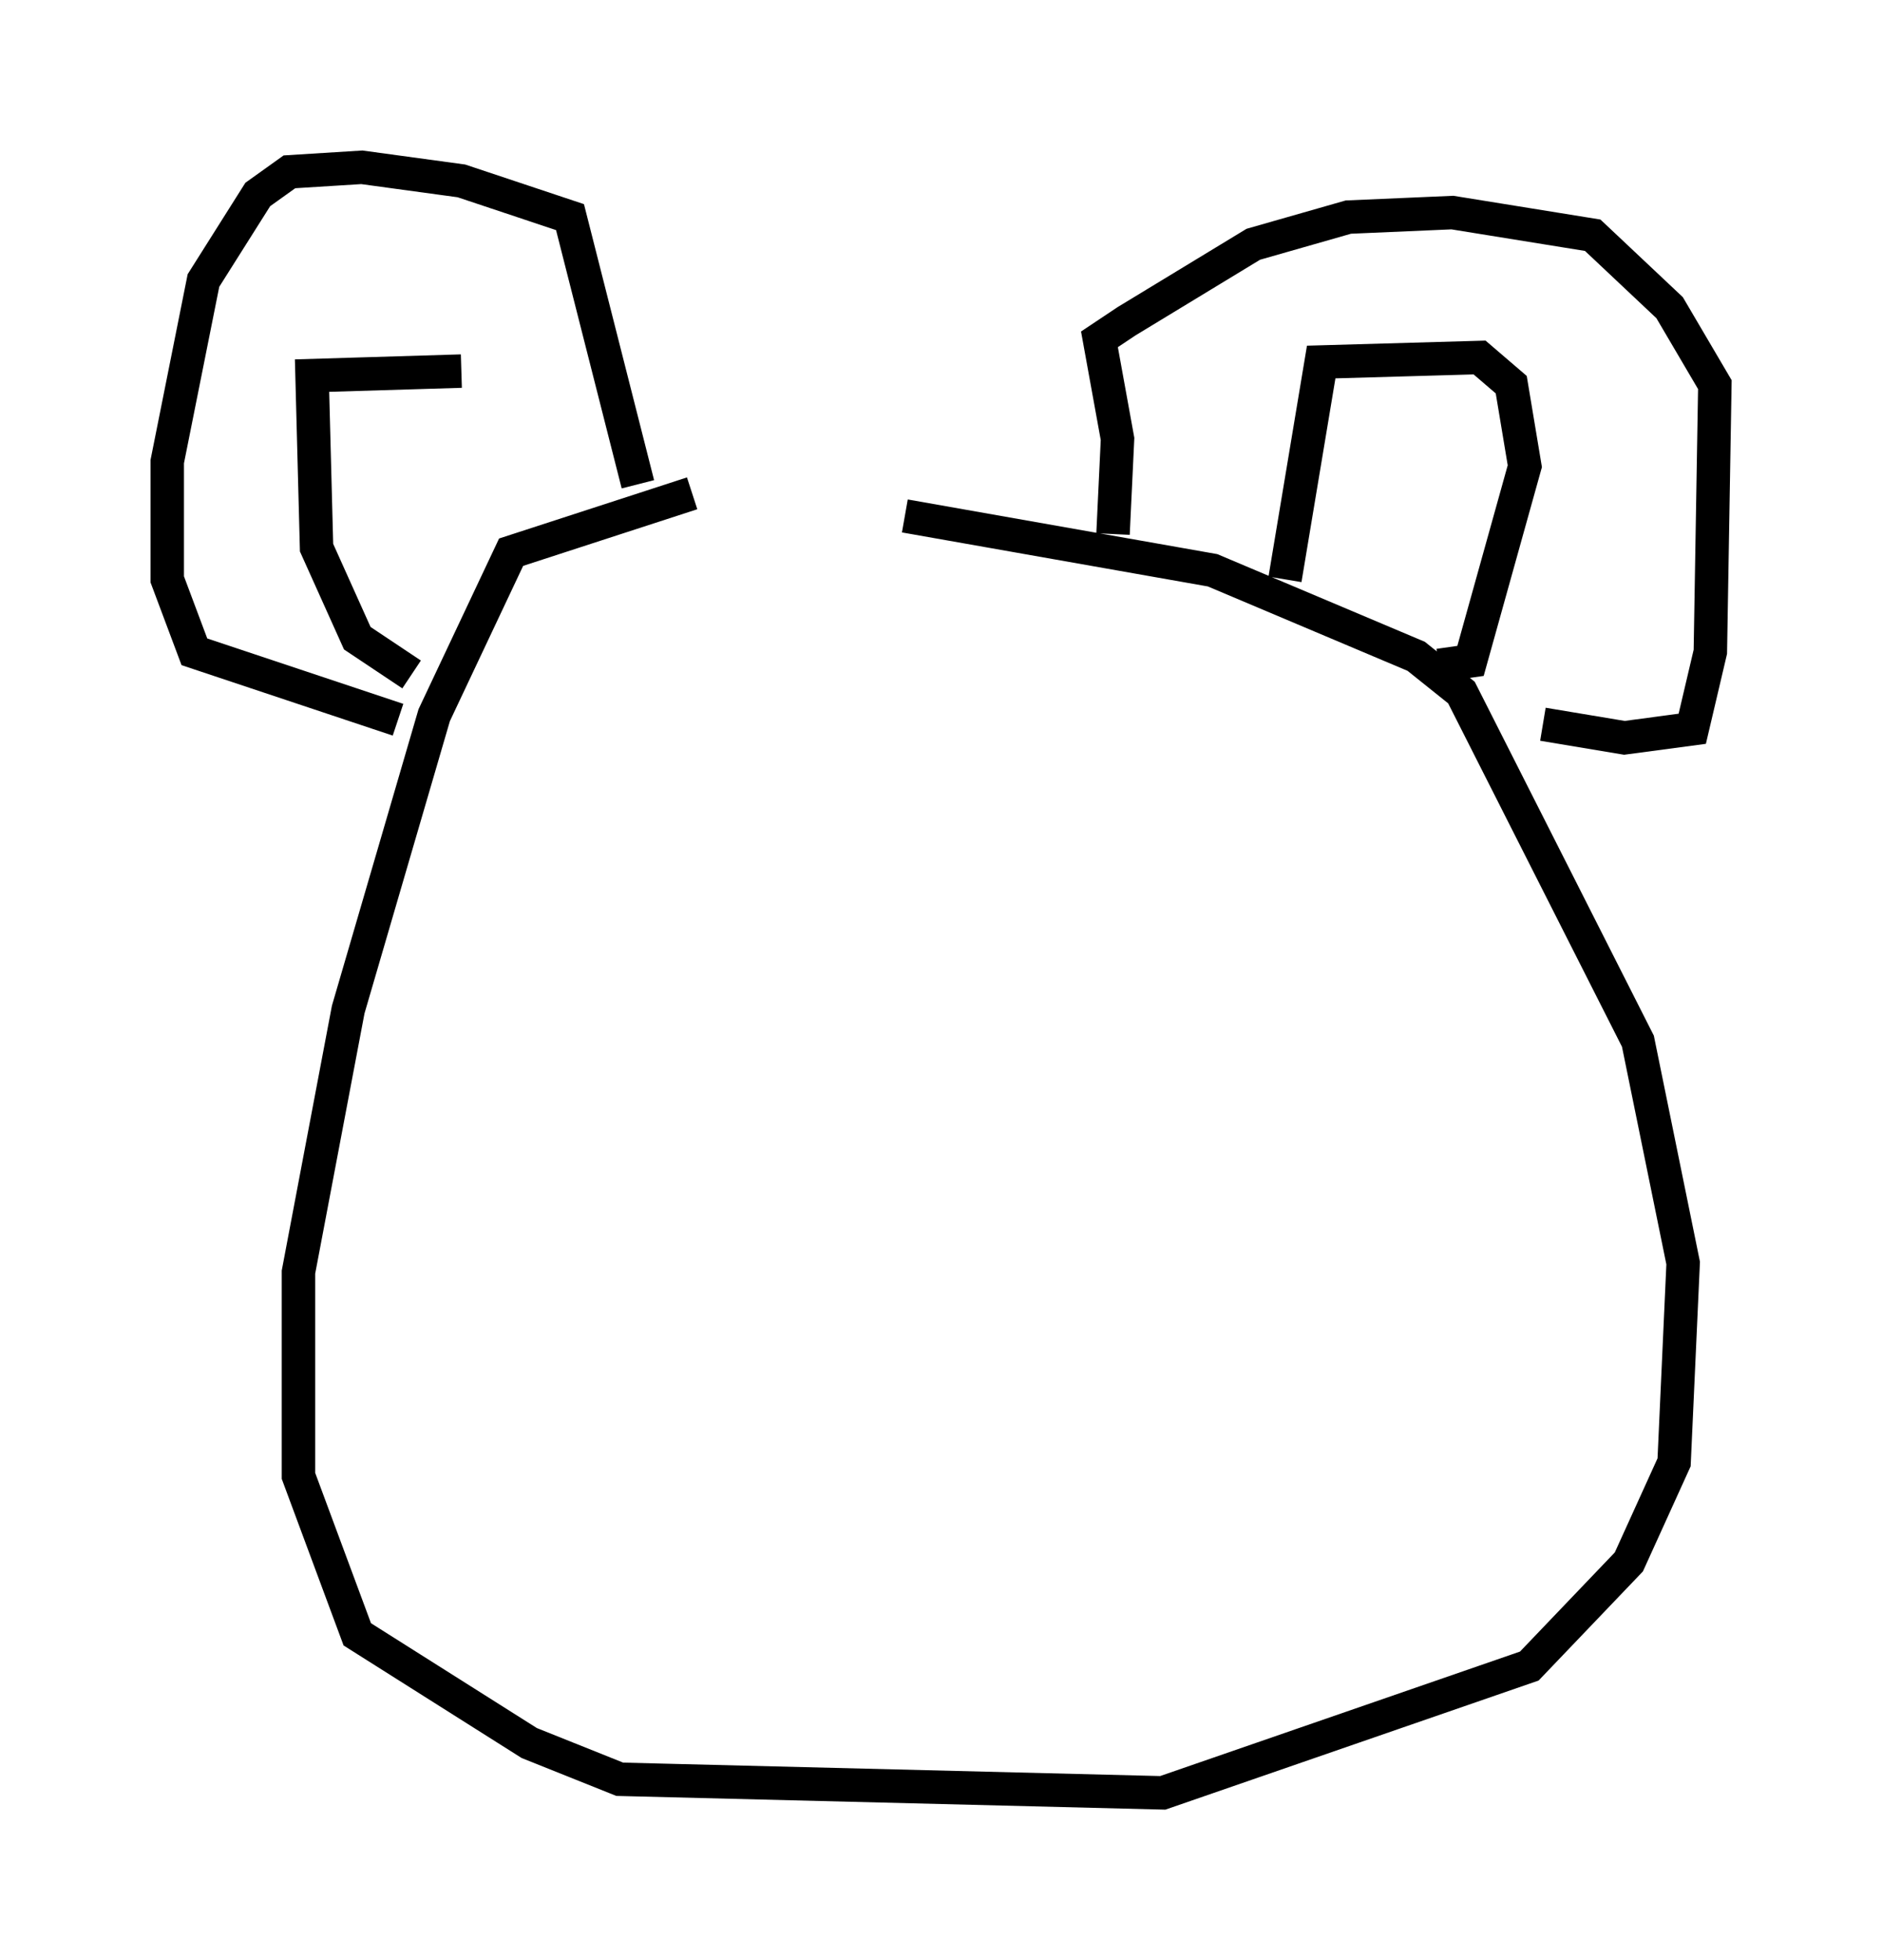 <?xml version="1.0" encoding="utf-8" ?>
<svg baseProfile="full" height="58.579" version="1.1" width="56.278" xmlns="http://www.w3.org/2000/svg" xmlns:ev="http://www.w3.org/2001/xml-events" xmlns:xlink="http://www.w3.org/1999/xlink"><defs /><rect fill="white" height="58.579" width="56.278" x="0" y="0" /><path d="M27.192, 14.472 m-6.495, 0.271 l-5.413, 1.759 -2.3, 4.871 l-2.571, 8.796 -1.488, 7.848 l0.0, 6.089 1.759, 4.736 l5.142, 3.248 2.706, 1.083 l16.238, 0.406 10.961, -3.789 l2.977, -3.112 1.353, -2.977 l0.271, -5.954 -1.353, -6.631 l-5.277, -10.419 -1.353, -1.083 l-6.089, -2.571 -9.202, -1.624 m6.225, 0.541 l0.135, -2.842 -0.541, -2.977 l0.812, -0.541 3.789, -2.3 l2.842, -0.812 3.112, -0.135 l4.195, 0.677 2.3, 2.165 l1.353, 2.3 -0.135, 7.984 l-0.541, 2.3 -2.03, 0.271 l-2.436, -0.406 m-7.713, -4.33 l1.083, -6.495 4.736, -0.135 l0.947, 0.812 0.406, 2.436 l-1.624, 5.819 -0.947, 0.135 m-23.951, -5.413 l-2.03, -7.984 -3.248, -1.083 l-2.977, -0.406 -2.165, 0.135 l-0.947, 0.677 -1.624, 2.571 l-1.083, 5.413 0.0, 3.518 l0.812, 2.165 6.089, 2.03 m0.406, -1.353 l-1.624, -1.083 -1.218, -2.706 l-0.135, -5.142 4.465, -0.135 " fill="none" stroke="black" stroke-width="1" /></svg>
